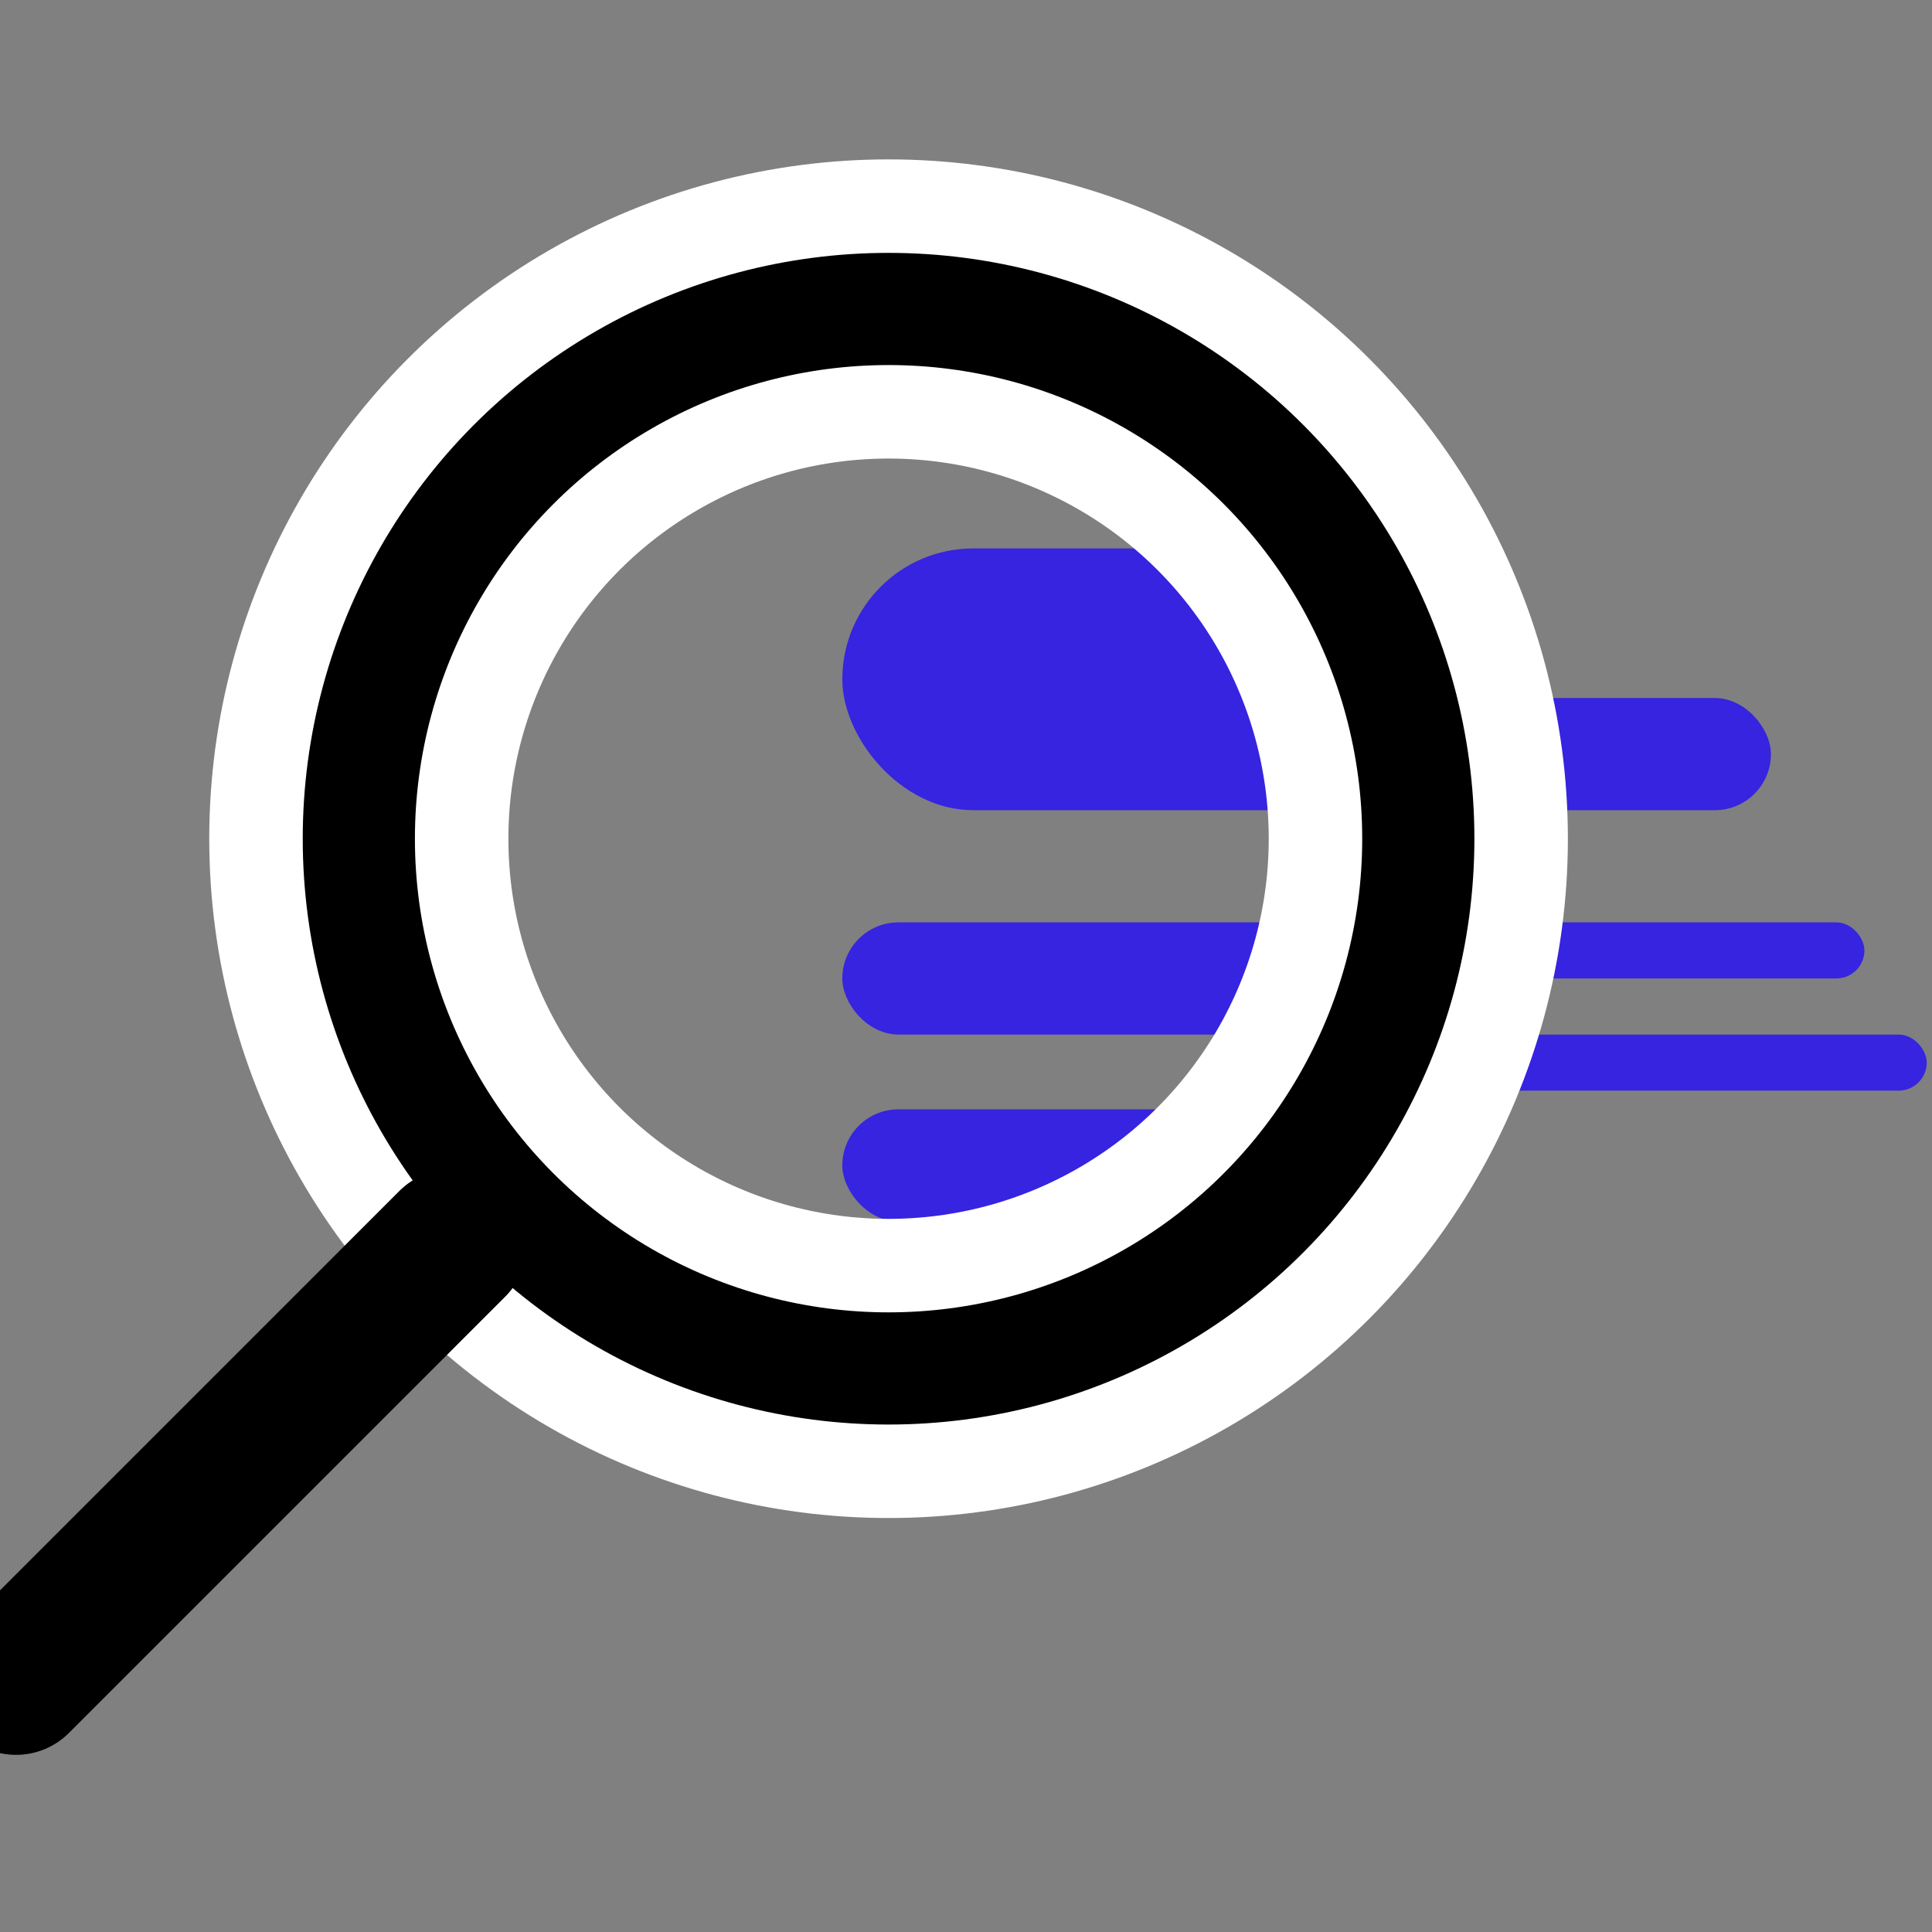 <?xml version="1.0" encoding="UTF-8"?>
<svg width="62px" height="62px" viewBox="0 0 62 62" version="1.1" xmlns="http://www.w3.org/2000/svg" xmlns:xlink="http://www.w3.org/1999/xlink">
    <rect x="0" y="0" width="62" height="62" fill="#808080" stroke="none"/>
    <title>PA monitorate</title>
    <defs>
        <circle id="path-1" cx="28.515" cy="17.915" r="17"></circle>
    </defs>
    <g id="Symbols" stroke="none" stroke-width="1" fill="none" fill-rule="evenodd">
        <g id="PA-monitorate">
            <g id="Group-2" transform="translate(0, 9)">
                <rect id="Rectangle" fill="#3624E0" x="27.031" y="8.6" width="18" height="8.4" rx="4.2"></rect>
                <rect id="Rectangle-Copy-4" fill="#3624E0" x="27.031" y="20.6" width="18" height="3.6" rx="1.8"></rect>
                <rect id="Rectangle-Copy-6" fill="#3624E0" x="27.031" y="26.6" width="18" height="3.6" rx="1.8"></rect>
                <rect id="Rectangle-Copy-2" fill="#3624E0" x="44.831" y="13.4" width="12" height="3.6" rx="1.8"></rect>
                <rect id="Rectangle-Copy-3" fill="#3624E0" x="44.831" y="20.6" width="15" height="1.8" rx="0.9"></rect>
                <rect id="Rectangle-Copy-5" fill="#3624E0" x="43.831" y="24.2" width="18" height="1.8" rx="0.9"></rect>
                <g id="Oval">
                    <circle stroke="#FFFFFF" stroke-width="4.8" cx="28.515" cy="17.915" r="19.4"></circle>
                    <circle stroke="#FFFFFF" stroke-width="4.8" stroke-linejoin="square" cx="28.515" cy="17.915" r="14.6"></circle>
                    <use stroke="#000000" stroke-width="3.6" xlink:href="#path-1"></use>
                </g>
                <line x1="14.515" y1="30.915" x2="0.515" y2="44.915" id="Path-6" stroke="#000000" stroke-width="4.8" stroke-linecap="round"></line>
            </g>
        </g>
    </g>
</svg>